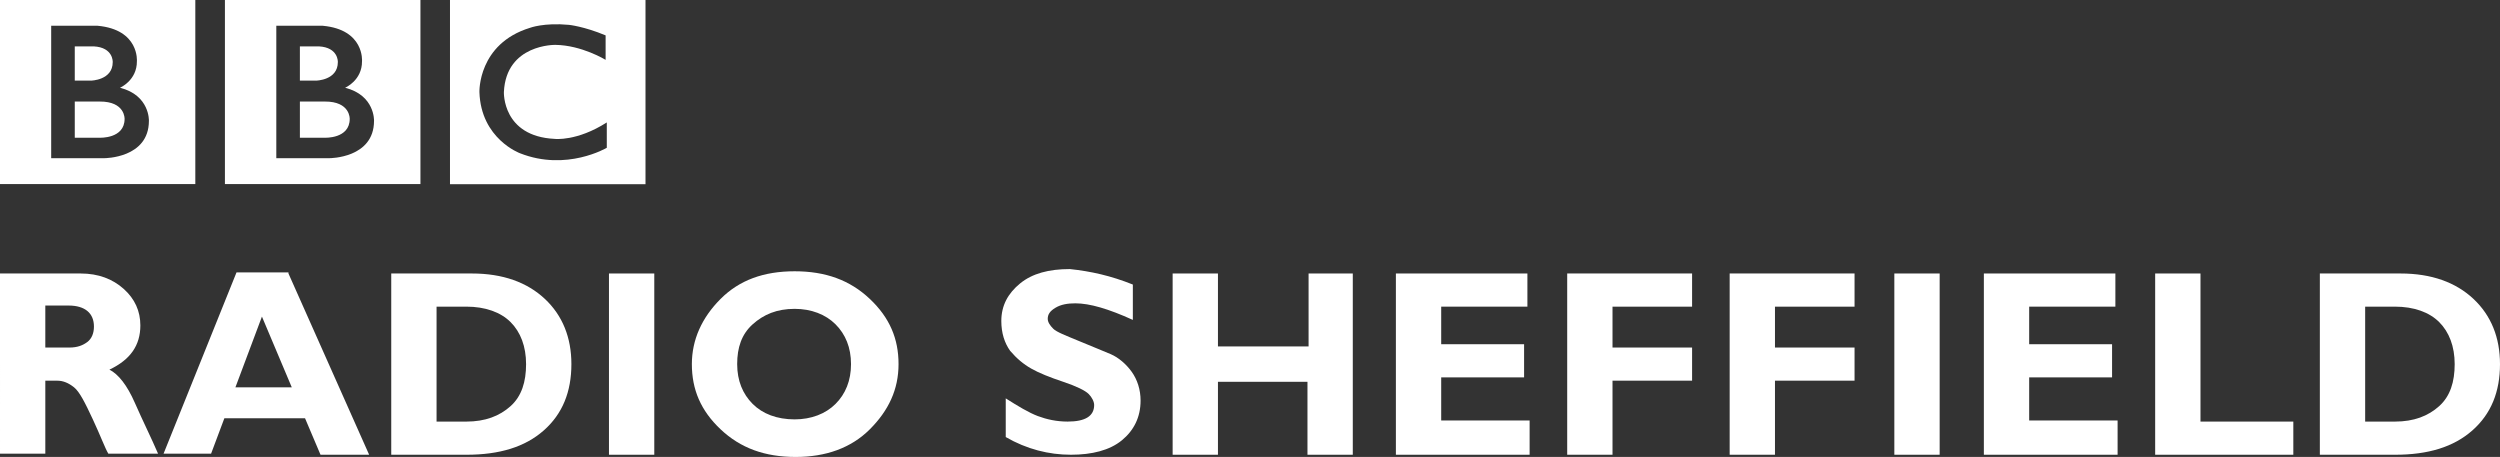 <svg height="41.345" width="226.2" xmlns="http://www.w3.org/2000/svg"><rect width="100%" height="100%" fill="#333333" stroke="none"/><g fill="#fff"><g transform="translate(176 -118.155)"><path d="m-176 142.9h7.3c1.6 0 2.9.5 3.9 1.4s1.5 2 1.5 3.3c0 1.8-.9 3.1-2.8 4 .8.4 1.6 1.4 2.3 3s1.5 3.2 2.1 4.6h-4.5c-.3-.5-.7-1.6-1.4-3.1s-1.2-2.5-1.7-2.9-1-.6-1.5-.6h-1.1v6.6h-4.1zm4.1 3v3.7h2.2c.7 0 1.2-.2 1.6-.5s.6-.8.6-1.4c0-1.2-.8-1.9-2.3-1.9h-2.1z"/><path d="m-149.9 142.9 7.3 16.4h-4.4l-1.4-3.3h-7.3l-1.2 3.2h-4.3l6.6-16.4h4.7zm.3 10.3-2.7-6.4-2.4 6.4z"/><path d="m-140.5 142.9h7.2c2.8 0 5 .8 6.6 2.3s2.4 3.5 2.4 5.9c0 2.5-.8 4.5-2.5 6s-4 2.2-7 2.2h-6.8v-16.4zm4 3v10.4h2.7c1.7 0 3-.5 4-1.4s1.4-2.2 1.4-3.8-.5-2.9-1.4-3.8-2.3-1.4-4-1.4z"/><path d="m-116.8 142.9v16.4h-4.1v-16.4z"/><path d="m-104.1 142.7c2.8 0 5 .8 6.8 2.5s2.6 3.6 2.6 5.9-.9 4.2-2.6 5.9-4 2.5-6.7 2.5c-2.8 0-5-.8-6.8-2.5s-2.6-3.6-2.6-5.9c0-2.2.9-4.2 2.6-5.9s3.9-2.5 6.7-2.5zm0 13.4c1.5 0 2.8-.5 3.7-1.4s1.4-2.1 1.4-3.6-.5-2.7-1.4-3.6-2.2-1.4-3.7-1.4c-1.6 0-2.8.5-3.8 1.4s-1.4 2.1-1.4 3.6.5 2.7 1.4 3.6 2.2 1.4 3.8 1.4z"/><path d="m-73.5 143.9v3.2c-2.2-1-3.9-1.5-5.2-1.5-.7 0-1.3.1-1.8.4s-.7.6-.7 1c0 .3.2.6.5.9s1.1.6 2.3 1.1 2.2.9 2.9 1.2 1.4.9 1.9 1.6.8 1.6.8 2.6c0 1.5-.6 2.7-1.7 3.6s-2.7 1.3-4.6 1.3c-2 0-4-.5-5.9-1.6v-3.5c1.1.7 2.1 1.3 2.9 1.6s1.7.5 2.7.5c1.6 0 2.4-.5 2.4-1.5 0-.3-.2-.7-.5-1s-1.1-.7-2.3-1.1-2.2-.8-2.9-1.2-1.3-.9-1.9-1.6c-.5-.7-.8-1.6-.8-2.7 0-1.4.6-2.5 1.7-3.4s2.6-1.3 4.5-1.3c1.9.2 3.7.6 5.7 1.4z"/><path d="m-53.6 142.9v16.4h-4.1v-6.6h-8.1v6.6h-4.1v-16.4h4.1v6.6h8.2v-6.6z"/><path d="m-37.6 156.3v3h-12.1v-16.4h11.9v3h-7.8v3.4h7.5v3h-7.5v3.9h8z"/><path d="m-22.9 142.9v3h-7.2v3.7h7.2v3h-7.2v6.7h-4.1v-16.4z"/><path d="m-8.2 142.9v3h-7.2v3.7h7.2v3h-7.2v6.7h-4.1v-16.4z"/><path d="m-.5 142.9v16.4h-4.1v-16.4z"/><path d="m15.6 156.3v3h-12.1v-16.4h11.9v3h-7.8v3.4h7.5v3h-7.5v3.9h8z"/><path d="m31.5 156.3v3h-12.5v-16.4h4.1v13.4z"/><path d="m34 142.9h7.2c2.8 0 5 .8 6.6 2.3s2.4 3.5 2.4 5.9c0 2.5-.8 4.5-2.5 6s-4 2.2-7 2.2h-6.8v-16.4zm4 3v10.4h2.7c1.7 0 3-.5 4-1.4s1.4-2.2 1.4-3.8-.5-2.9-1.4-3.8-2.3-1.4-4-1.4z"/></g><path d="m0 0c0-11.25-14-10.583-14-10.583h-14v20.333h14c14.417.083 14-9.75 14-9.75m-28 40.75h10.667c11.083-.584 10.666-8.833 10.666-8.833 0-10.25-12.25-10.417-12.25-10.417h-9.083zm25.417-23.25s9.583 4.083 9.5 14.917c0 0 1.457 17.749-22.063 19.916h-26.104v-74.416h29.917s25-.084 25 21c0 0 .583 14.333-16.25 18.583m-67.545 49.416h109.878v-103.544h-109.878z" transform="matrix(.161 0 0 -.161 31.642 10.757)"/><path d="m0 0c0-11.25-14-10.583-14-10.583h-14v20.333h14c14.417.083 14-9.75 14-9.75m-28 40.75h10.667c11.083-.584 10.666-8.833 10.666-8.833 0-10.25-12.25-10.417-12.25-10.417h-9.083zm25.417-23.25s9.583 4.083 9.5 14.917c0 0 1.457 17.749-22.063 19.916h-26.104v-74.416h29.917s25-.084 25 21c0 0 .583 14.333-16.25 18.583m-67.545 49.416h109.878v-103.544h-109.878z" transform="matrix(.161 0 0 -.161 11.273 10.757)"/><path d="m0 0v-13.75s-13.417 8.25-28.25 8.417c0 0-27.666.54-28.916-26.522 0 0-1-24.895 28.583-26.312 0 0 12.417-1.5 29.25 9.25v-14.25s-22.583-13.416-48.75-3.083c0 0-22 8.04-22.834 34.395 0 0-.917 27.105 28.417 36.105 0 0 7.834 3 21.917 1.667 0 0 8.416-.834 20.583-5.917m-87.461-83.627h109.878v103.544h-109.878z" transform="matrix(.161 0 0 -.161 54.796 3.202)"/></g></svg>